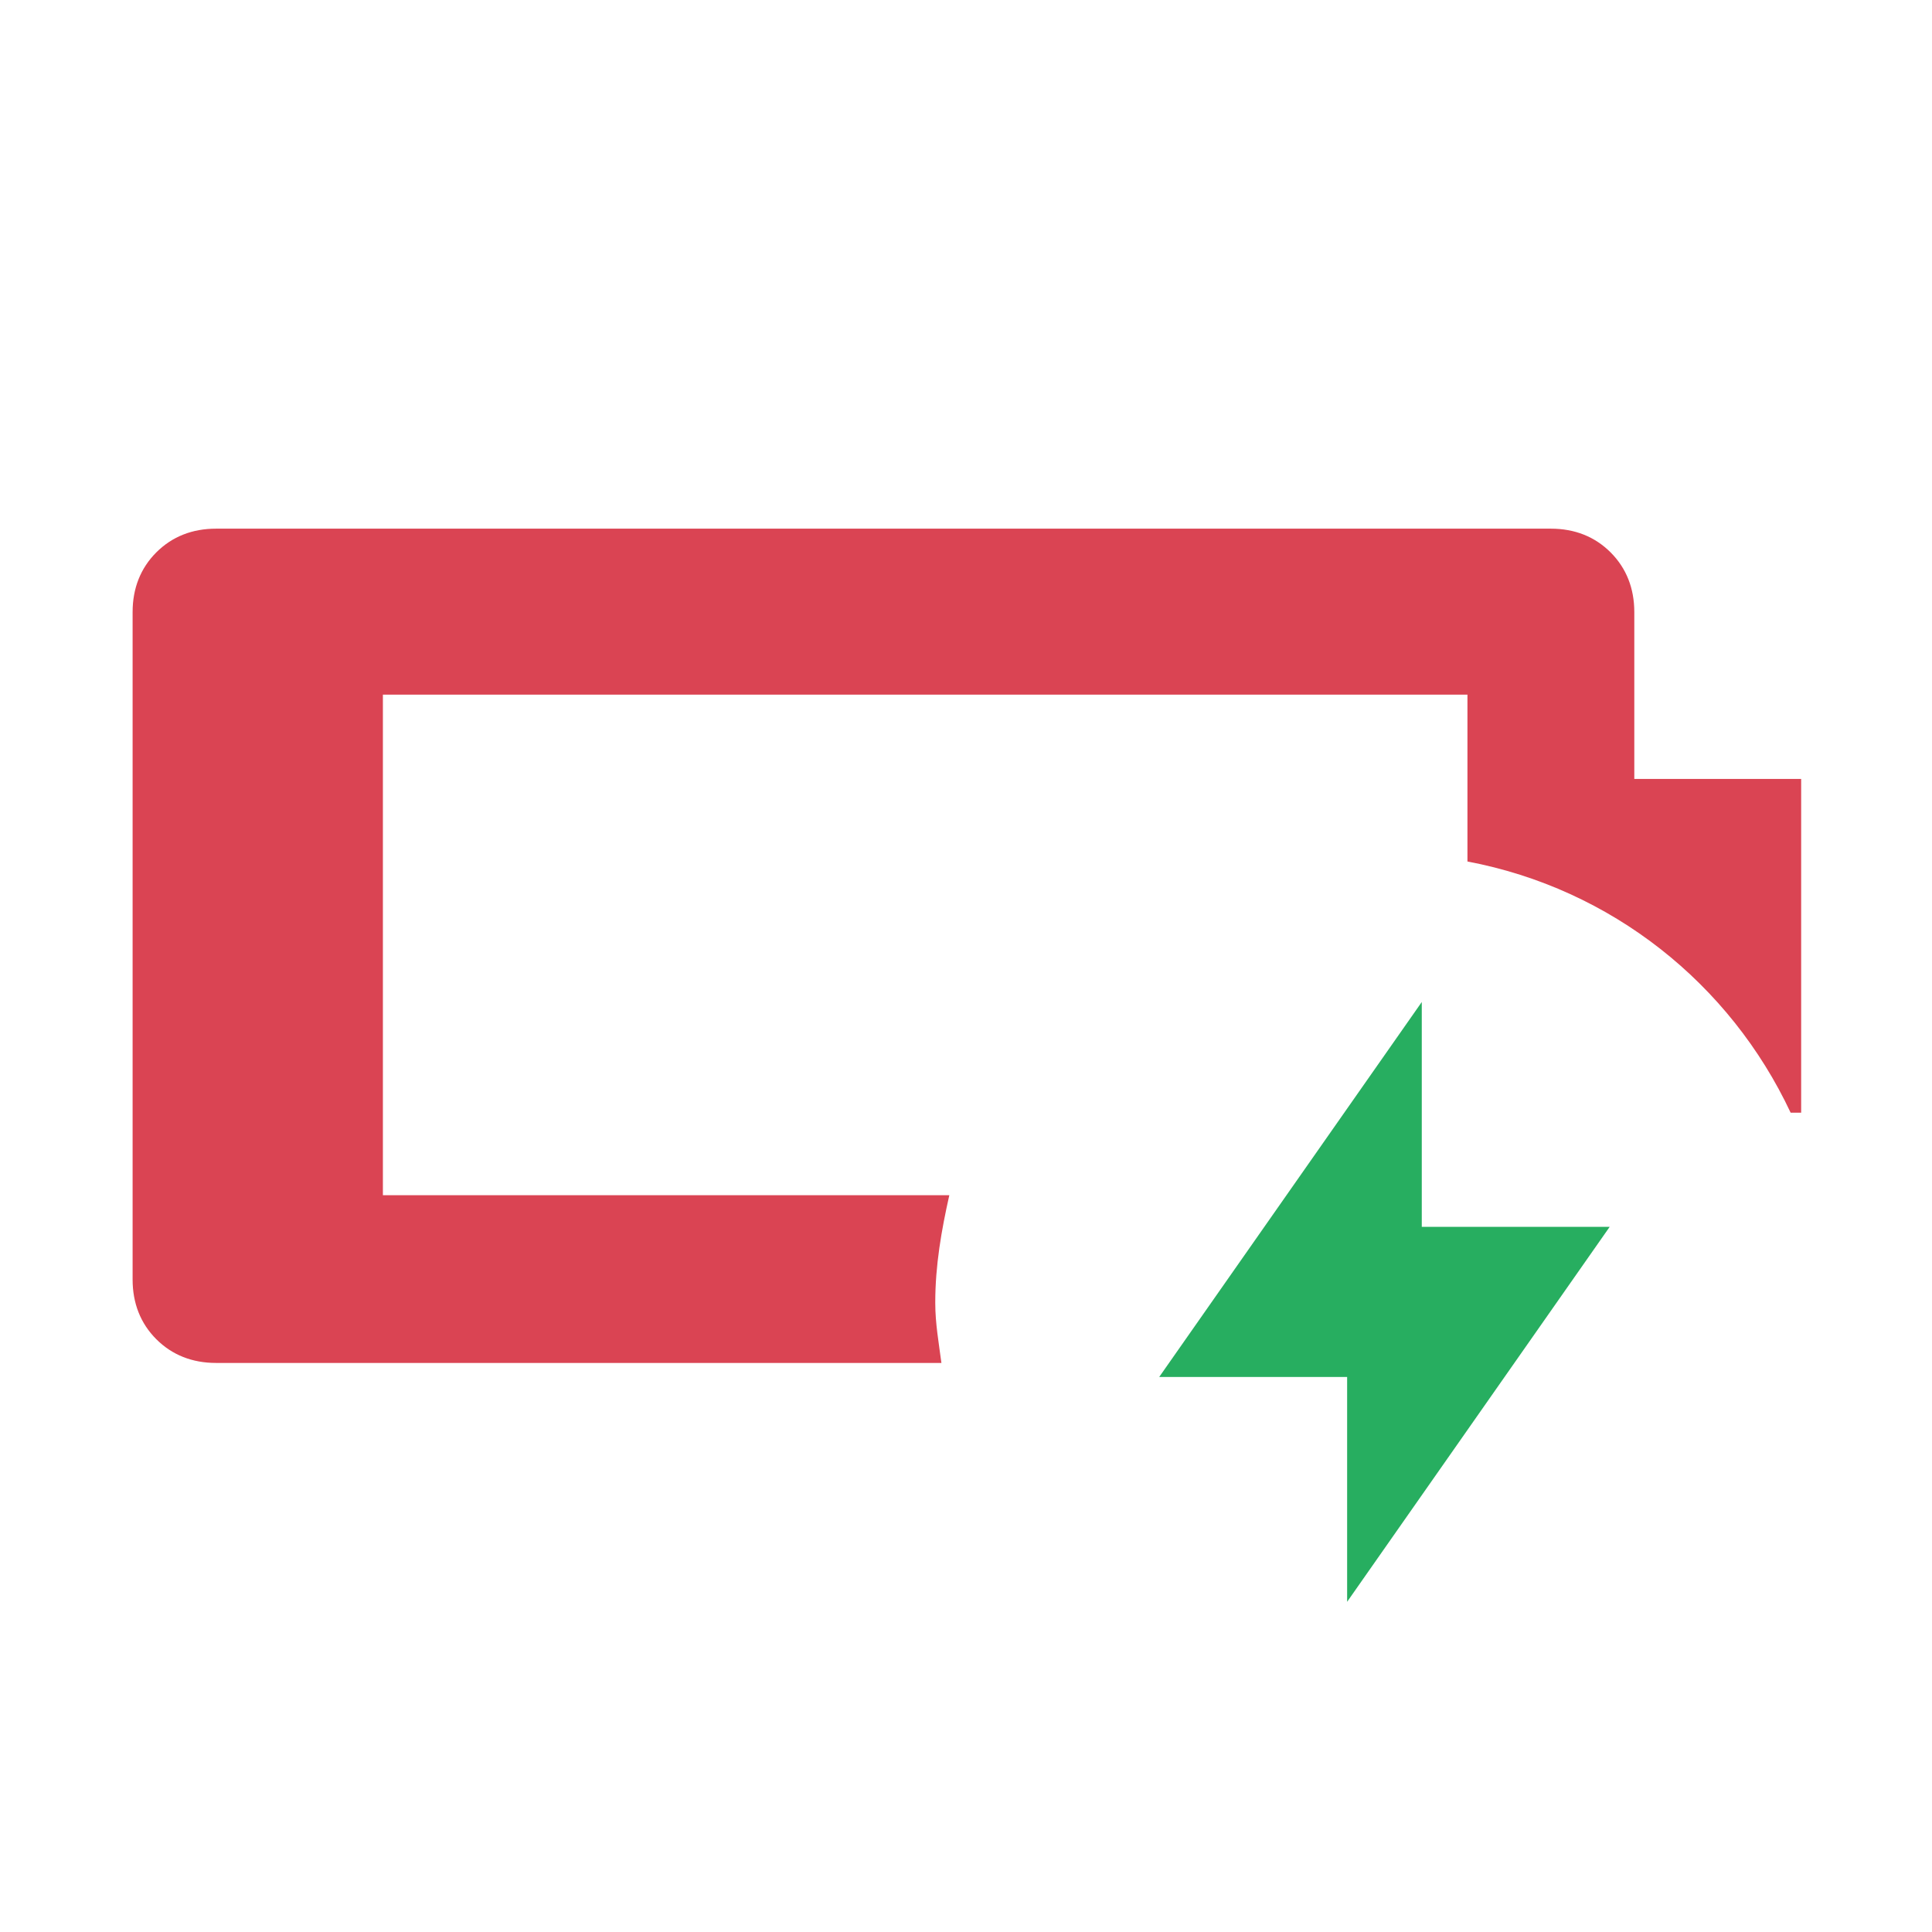 <?xml version="1.0" encoding="UTF-8" standalone="no"?>
<svg
   height="22"
   width="22"
   version="1.1"
   id="svg2"
   sodipodi:docname="battery-010-charging.svg"
   inkscape:version="1.3.2 (091e20ef0f, 2023-11-25)"
   xmlns:inkscape="http://www.inkscape.org/namespaces/inkscape"
   xmlns:sodipodi="http://sodipodi.sourceforge.net/DTD/sodipodi-0.dtd"
   xmlns="http://www.w3.org/2000/svg"
   xmlns:svg="http://www.w3.org/2000/svg">
  <sodipodi:namedview
     id="namedview2"
     pagecolor="#ffffff"
     bordercolor="#000000"
     borderopacity="0.25"
     inkscape:showpageshadow="2"
     inkscape:pageopacity="0.0"
     inkscape:pagecheckerboard="0"
     inkscape:deskcolor="#d1d1d1"
     inkscape:zoom="27.909091"
     inkscape:cx="11"
     inkscape:cy="11"
     inkscape:window-width="1536"
     inkscape:window-height="812"
     inkscape:window-x="0"
     inkscape:window-y="0"
     inkscape:window-maximized="1"
     inkscape:current-layer="svg2" />
  <defs
     id="defs1">
    <style
       type="text/css"
       id="current-color-scheme">.ColorScheme-NegativeText { color:#da4453; }
.ColorScheme-PositiveText { color:#27ae60; }
</style>
  </defs>
  <g
     id="g72"
     transform="translate(-32.07,-104.86)">
    <path
       class="cls-1  ColorScheme-NegativeText"
       d="m 42.72,119.69 c 0,-0.42 0.07,-0.82 0.16,-1.22 h -6.45 v -5.7 h 12.35 v 1.9 c 1.64,0.31 2.99,1.39 3.68,2.86 h 0.12 v -3.8 h -1.9 v -1.9 c 0,-0.27 -0.09,-0.5 -0.27,-0.68 -0.18,-0.18 -0.41,-0.27 -0.68,-0.27 h -15.2 c -0.27,0 -0.5,0.09 -0.68,0.27 -0.18,0.18 -0.27,0.41 -0.27,0.68 v 7.6 c 0,0.27 0.09,0.5 0.27,0.68 0.18,0.18 0.41,0.27 0.68,0.27 h 8.26 c -0.03,-0.23 -0.07,-0.45 -0.07,-0.68 z"
       id="path72"
       style="fill:currentColor" />
    <polygon
       class="cls-1  ColorScheme-PositiveText"
       points="47.41,123.1 47.41,120.54 45.27,120.54 48.26,116.27 48.26,118.83 50.4,118.83 "
       id="polygon72"
       style="fill:currentColor" />
  </g>
</svg>
